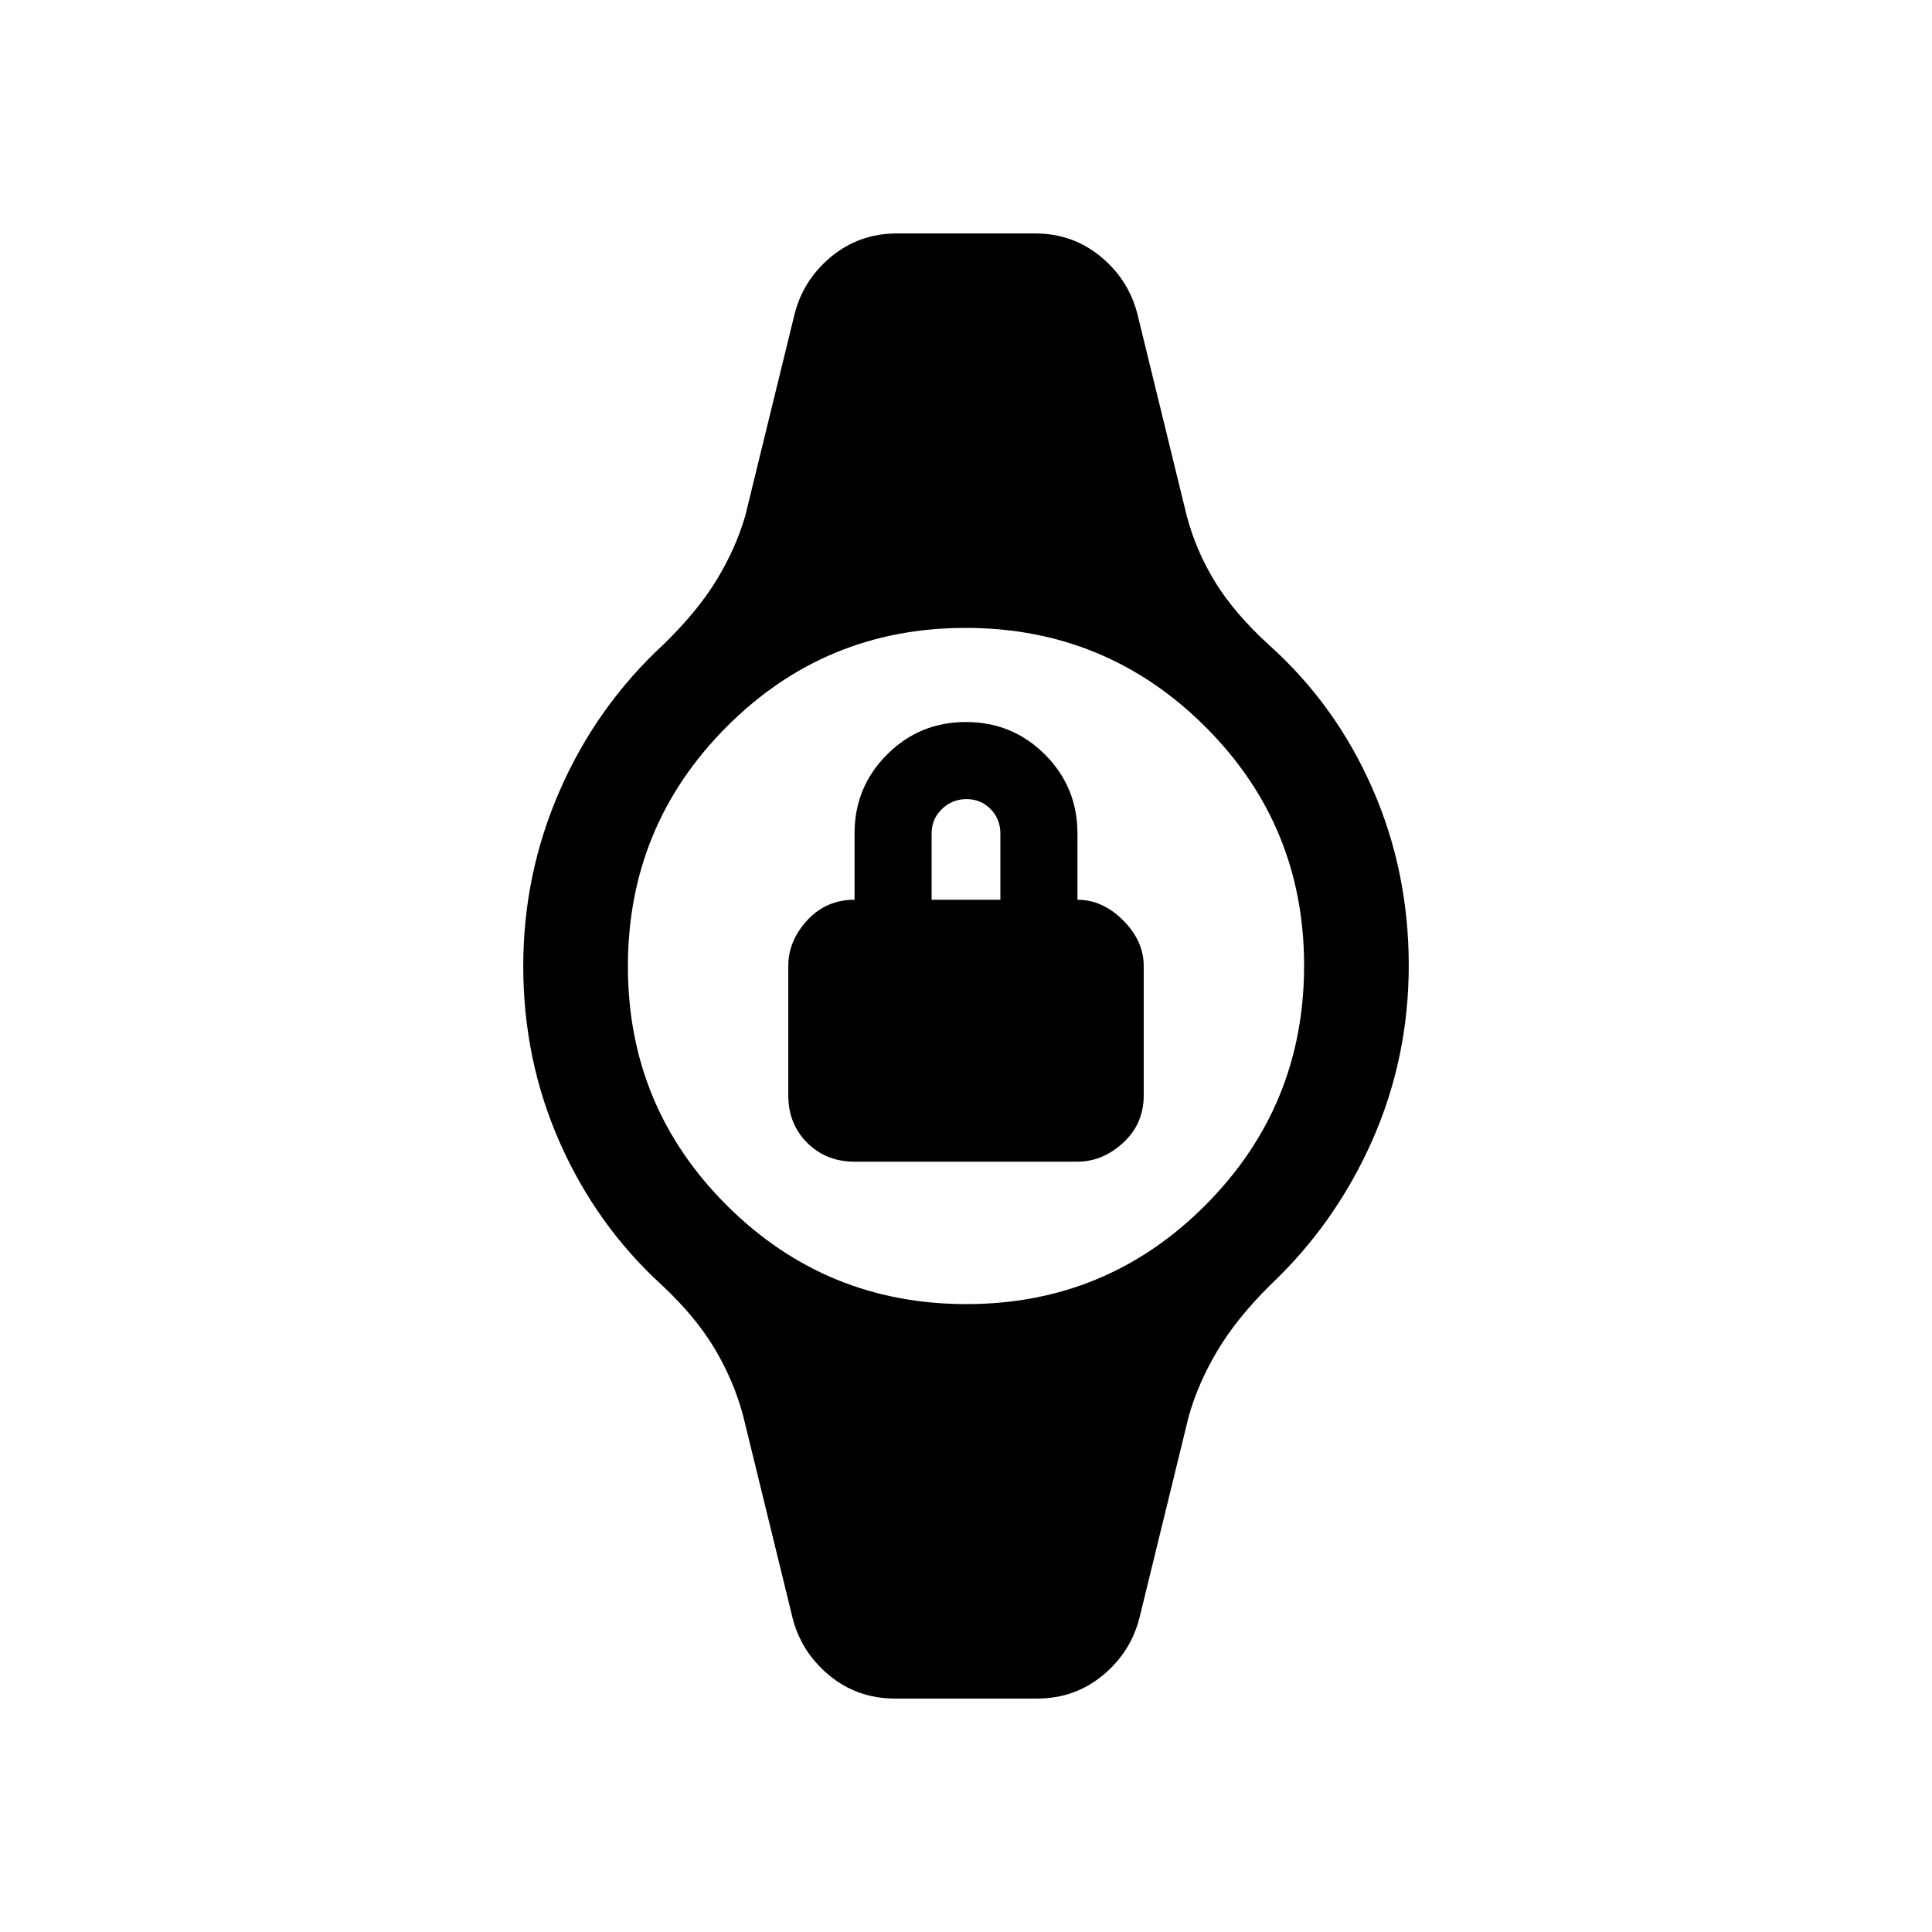 <svg xmlns="http://www.w3.org/2000/svg" height="20" viewBox="0 -960 960 960" width="20"><path d="M424.62-382.77q-14.15 0-23.54-9.39-9.39-9.39-9.39-23.53V-480q0-12.46 9.39-22.69t23.54-10.23v-32.93q0-23.07 16.15-39.23 16.15-16.15 39.23-16.15t39.23 16.15q16.15 16.16 16.15 39.23v32.93q12.47 0 22.7 10.23 10.23 10.23 10.23 22.69v64.31q0 14.14-10.23 23.53t-22.7 9.39H424.62Zm38.3-130.15h34.16v-32.93q0-7.2-4.87-12.14-4.86-4.93-11.96-4.93-7.1 0-12.21 4.93-5.12 4.94-5.12 12.14v32.93ZM444.62-116q-18.85 0-32.96-11.85-14.12-11.84-18.2-29.69l-24.15-98.77q-4.62-17.46-14.15-33.46-9.54-16-26.17-31.55-32.53-29.68-50.76-70.81Q260-433.26 260-479.95q0-45.82 18.23-87.43 18.23-41.62 51.39-72.33 17-16.52 26.52-32.21 9.52-15.69 14.17-31.77l24.15-98.77q4.08-17.85 18.2-29.69Q426.77-844 445.62-844h68.76q18.85 0 32.96 11.85 14.12 11.84 18.2 29.69l24.15 98.77q4.62 17.46 14.15 32.96 9.54 15.5 26.54 31.05 33.16 29.68 51.39 71.05Q700-527.27 700-480.3q0 46.07-18.23 87.18-18.23 41.12-50.76 71.83-16.63 16.52-26.15 32.55-9.52 16.02-14.17 32.43l-24.15 98.77q-4.08 17.85-18.2 29.69Q534.23-116 515.38-116h-70.76Zm35.58-196q69.8 0 118.8-49.2t49-119q0-69.8-49.2-118.8t-119-49Q410-648 361-598.8t-49 119q0 69.8 49.2 118.8t119 49Z"/></svg>